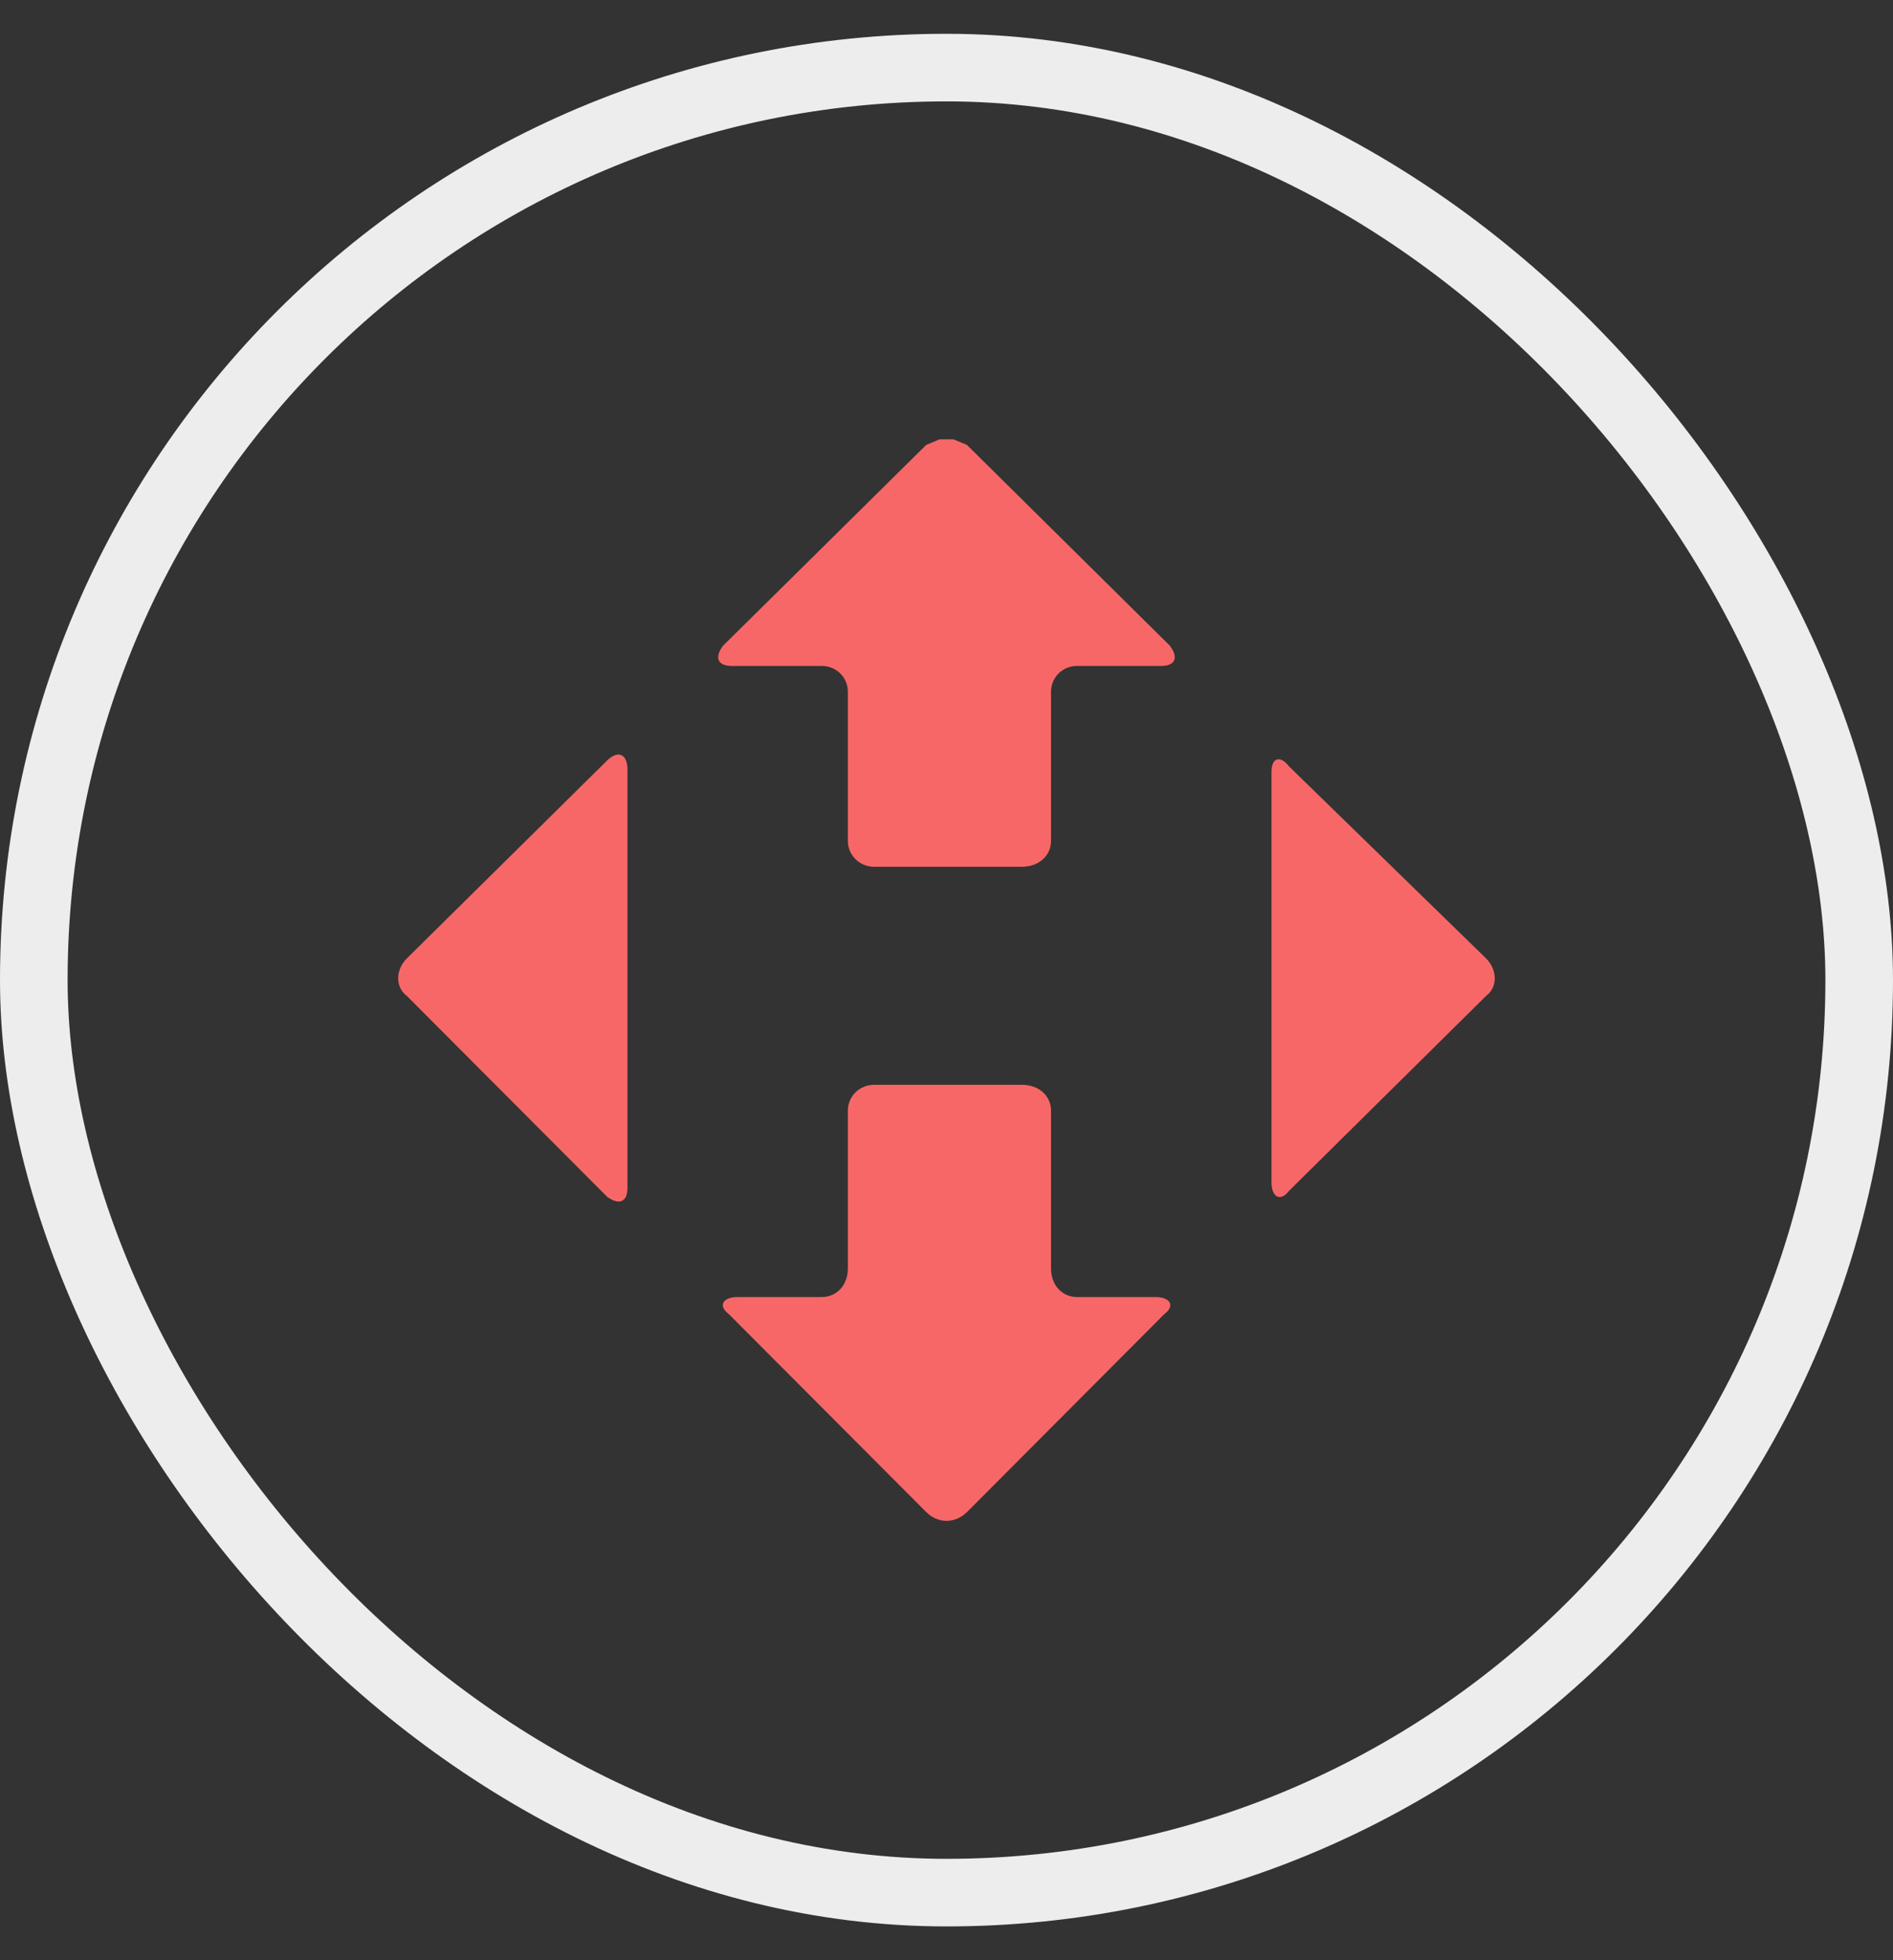<svg width="28" height="29" viewBox="0 0 28 29" fill="none" xmlns="http://www.w3.org/2000/svg">
<rect x="0" y="0" width="28" height="29" fill="#333333" stroke="none"/>
<rect x="0.5" y="1" width="27" height="27" rx="13.5"/>
<rect x="0.5" y="1" width="27" height="27" rx="13.5" stroke="#EDEDED"/>
<path fill-rule="evenodd" clip-rule="evenodd" d="M18.887 11.237C18.936 11.222 19 11.252 19.065 11.337C19.065 11.337 19.065 11.337 21.982 14.18C22.152 14.35 22.152 14.607 21.982 14.733C21.982 14.733 21.982 14.733 19.065 17.619C19 17.704 18.936 17.724 18.887 17.699C18.838 17.673 18.807 17.598 18.807 17.491V11.422C18.807 11.317 18.838 11.252 18.887 11.237Z" fill="#F86767"/>
<path fill-rule="evenodd" clip-rule="evenodd" d="M13.896 6.5H14.103L14.302 6.582C14.302 6.582 14.302 6.582 17.304 9.553C17.433 9.723 17.389 9.852 17.175 9.852C17.175 9.852 17.175 9.852 15.931 9.852C15.716 9.852 15.546 10.021 15.546 10.235C15.546 10.235 15.546 10.235 15.546 12.44C15.546 12.653 15.373 12.823 15.115 12.823C15.115 12.823 15.115 12.823 12.928 12.823C12.714 12.823 12.541 12.653 12.541 12.44C12.541 12.44 12.541 12.44 12.541 10.235C12.541 10.021 12.37 9.852 12.154 9.852H10.824C10.61 9.852 10.566 9.723 10.695 9.553C10.695 9.553 10.695 9.553 13.7 6.582L13.896 6.5Z" fill="#F86767"/>
<path fill-rule="evenodd" clip-rule="evenodd" d="M9.193 11.173C9.247 11.198 9.281 11.273 9.281 11.381V17.575C9.281 17.683 9.247 17.748 9.193 17.768C9.141 17.789 9.066 17.768 8.979 17.704C8.979 17.704 8.979 17.704 6.017 14.733C5.847 14.607 5.847 14.35 6.017 14.18C6.017 14.18 6.017 14.18 8.979 11.252C9.066 11.168 9.141 11.147 9.193 11.173Z" fill="#F86767"/>
<path fill-rule="evenodd" clip-rule="evenodd" d="M12.929 16.049C12.929 16.049 12.929 16.049 15.115 16.049C15.373 16.049 15.546 16.218 15.546 16.431C15.546 16.431 15.546 16.431 15.546 18.765C15.546 19.02 15.717 19.189 15.931 19.189H17.09C17.305 19.189 17.39 19.315 17.219 19.444C17.219 19.444 17.219 19.444 14.302 22.371C14.214 22.456 14.108 22.5 14 22.5C13.894 22.5 13.786 22.456 13.701 22.371C13.701 22.371 13.701 22.371 10.783 19.444C10.611 19.315 10.696 19.189 10.91 19.189C10.91 19.189 10.91 19.189 12.154 19.189C12.371 19.189 12.541 19.02 12.541 18.765C12.541 18.765 12.541 18.765 12.541 16.431C12.541 16.218 12.714 16.049 12.929 16.049Z" fill="#F86767"/>
</svg>
